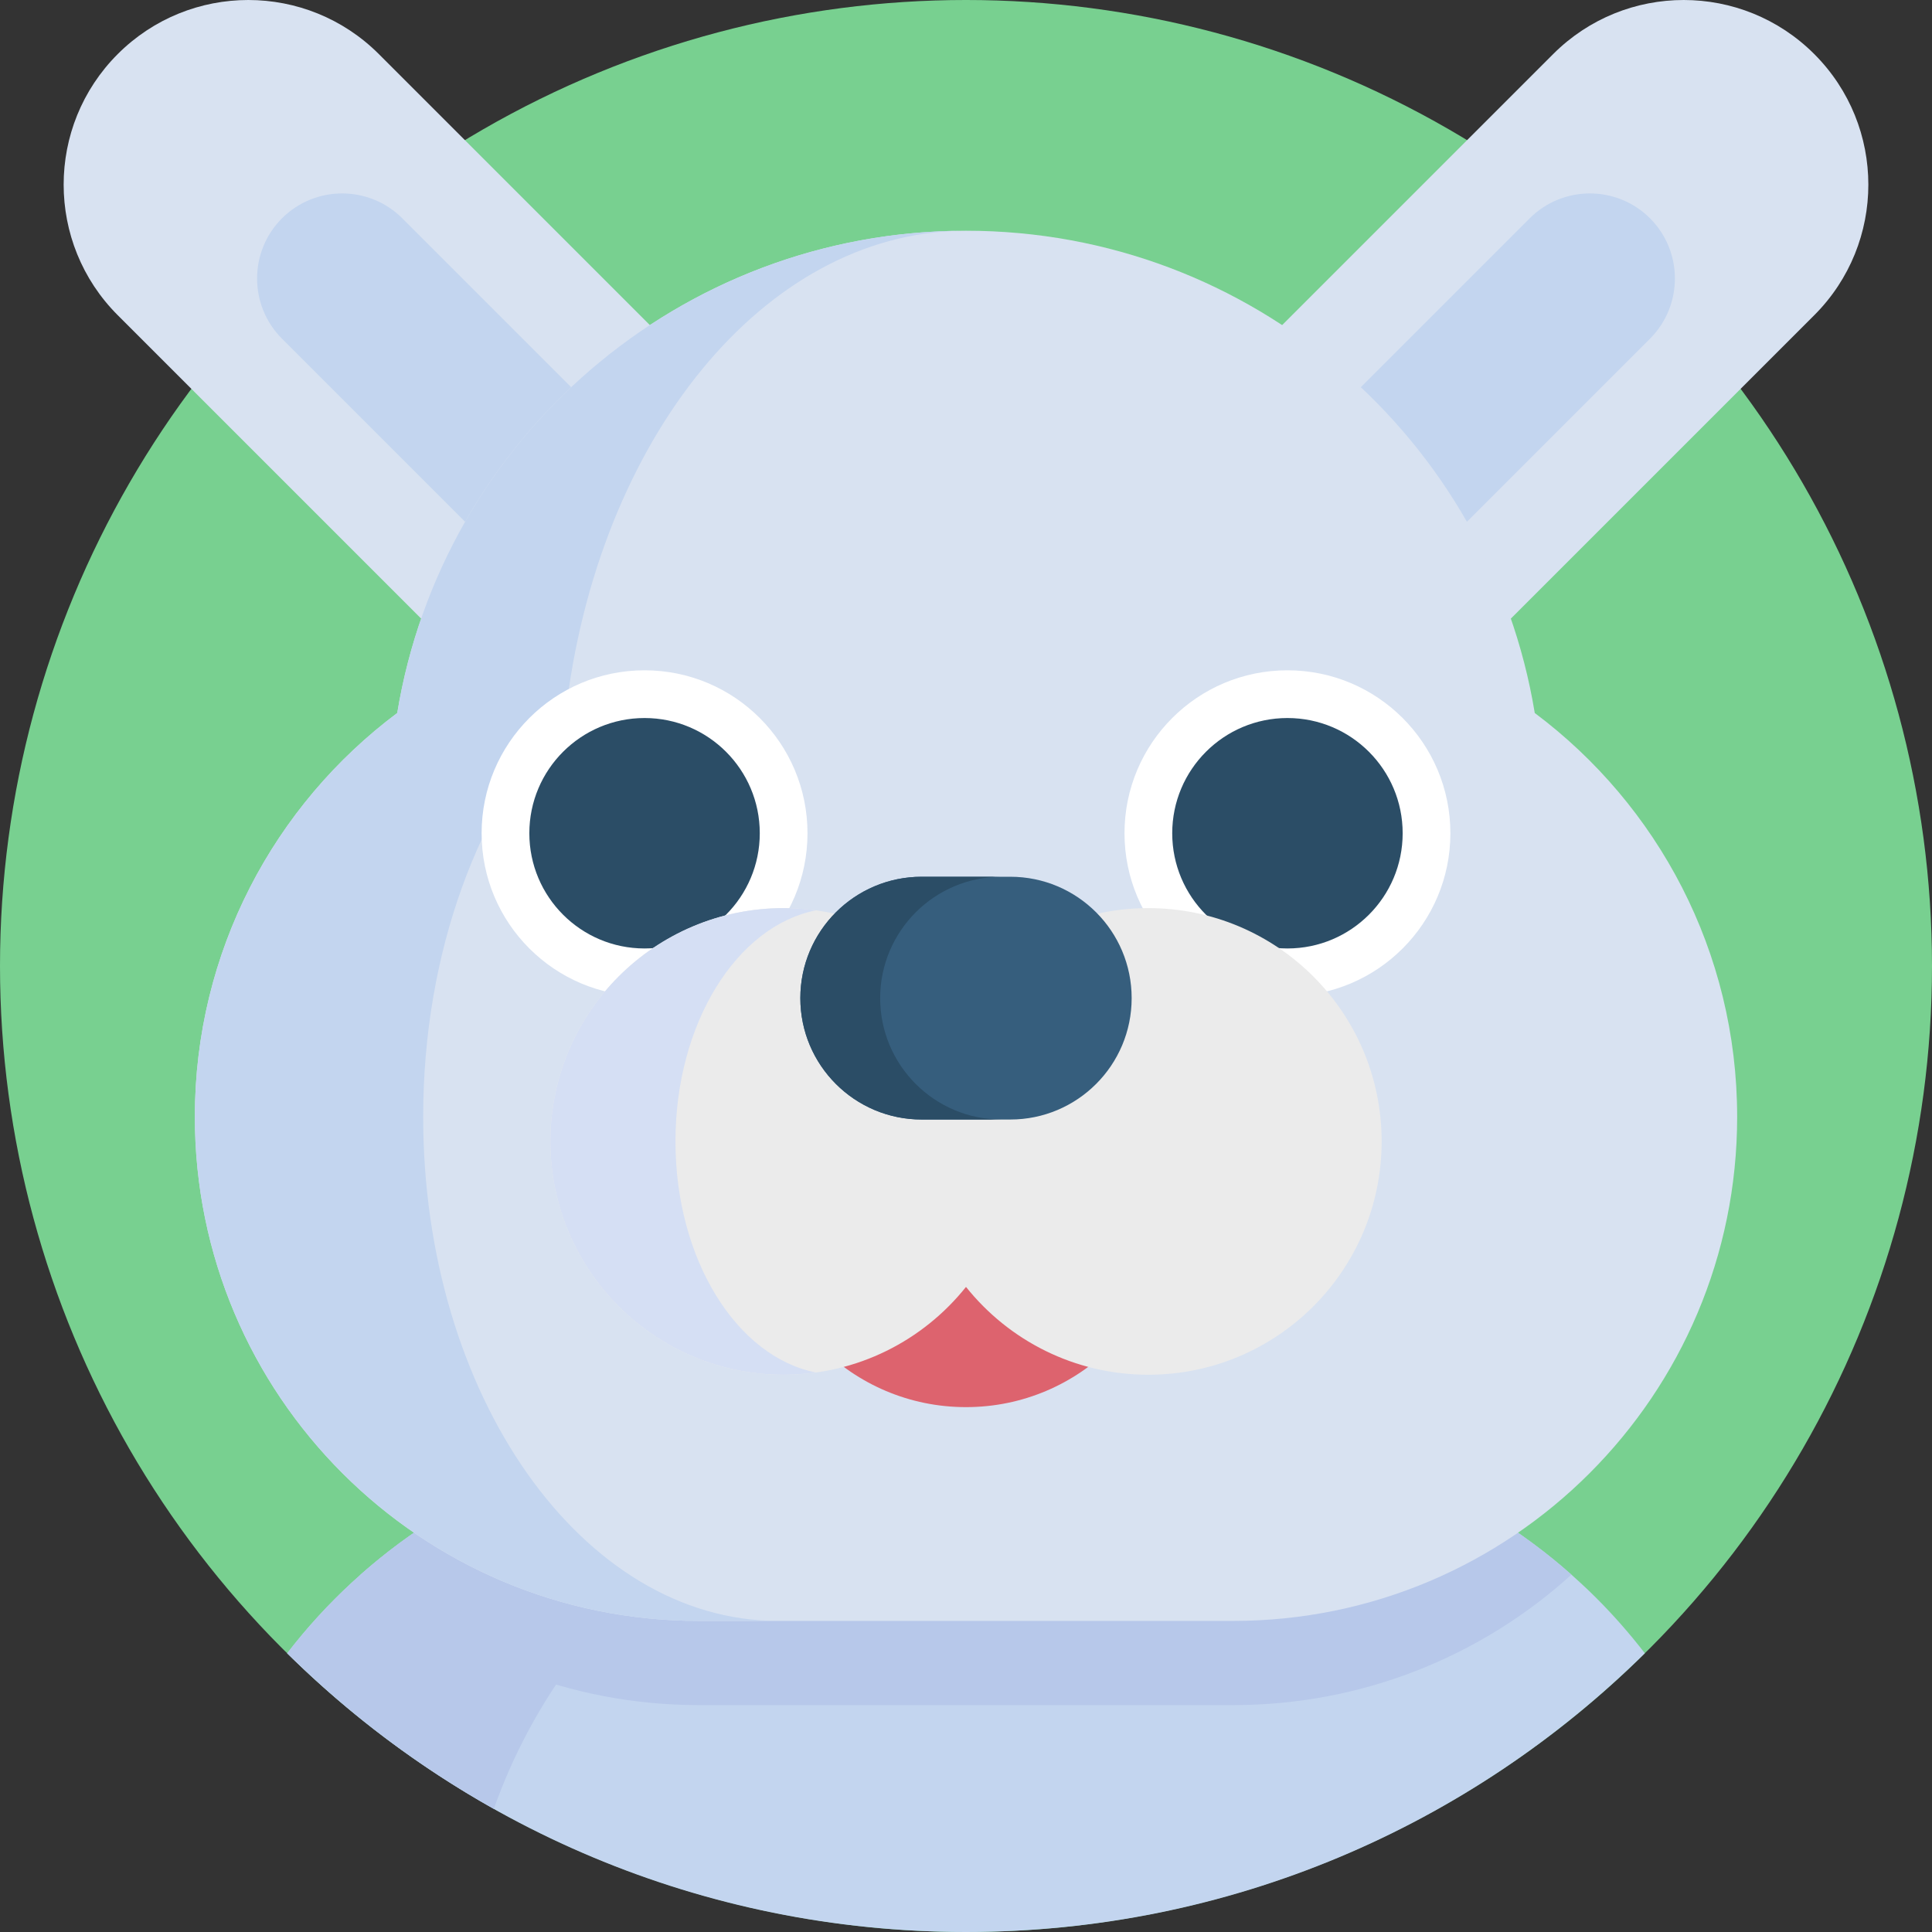 <svg id="Capa_1" enable-background="new 0 0 512 512" height="512" viewBox="0 0 512 512" width="512" xmlns="http://www.w3.org/2000/svg"><rect x="0" y="0" width="512" height="512" fill="#333333" stroke="none"/><g><circle cx="256" cy="256" fill="#78d090" r="256"/><g><path d="m435.9 438.13c-46.24 45.67-109.78 73.87-179.9 73.87s-133.66-28.2-179.9-73.87c5.19-6.75 10.95-13.04 17.2-18.8.74-.69 1.49-1.36 2.25-2.03 26.38-23.38 61.07-37.56 99.08-37.56h122.74c38.01 0 72.7 14.18 99.08 37.56.76.67 1.51 1.35 2.25 2.04 1.48 1.35 2.94 2.75 4.36 4.17 4.59 4.59 8.87 9.47 12.84 14.62z" fill="#c3d5ef"/><path d="m271.83 379.74c-65.08 0-120.45 41.59-140.96 99.64-20.09-11.28-38.49-25.18-54.76-41.24 27.32-35.51 70.25-58.4 118.52-58.4z" fill="#b7c8ea"/></g><g><path d="m480.801 14.332c-19.109-19.109-50.09-19.109-69.198 0l-140.853 140.851 69.198 69.198 140.853-140.851c19.108-19.109 19.108-50.09 0-69.198z" fill="#d8e2f1"/><path d="m308.058 155.183 97.325-97.325c8.792-8.792 23.099-8.793 31.891 0s8.792 23.099 0 31.891l-97.325 97.325z" fill="#c3d5ef"/></g><g><path d="m31.199 14.332c19.109-19.109 50.09-19.109 69.198 0l140.853 140.851-69.198 69.198-140.853-140.851c-19.108-19.109-19.108-50.09 0-69.198z" fill="#d8e2f1"/><path d="m203.942 155.183-97.325-97.325c-8.792-8.792-23.099-8.793-31.891 0s-8.792 23.099 0 31.891l97.325 97.325z" fill="#c3d5ef"/></g><path d="m416.45 417.3c-23.71 21.49-55.16 34.57-89.67 34.57h-141.56c-34.51 0-65.96-13.08-89.67-34.57 26.38-23.38 61.07-37.56 99.08-37.56h122.74c38.01 0 72.7 14.18 99.08 37.56z" fill="#b7c8ea"/><path d="m406.727 188.952c-11.917-72.495-74.857-127.806-150.727-127.806-75.869 0-138.81 55.31-150.727 127.806-32.561 24.361-53.636 63.233-53.636 107.027 0 73.775 59.806 133.581 133.581 133.581h141.566c73.775 0 133.581-59.806 133.581-133.581-.001-43.794-21.076-82.666-53.638-107.027z" fill="#d8e2f1"/><path d="m206.175 429.56h-20.961c-36.879 0-70.282-14.955-94.448-39.13-24.175-24.175-39.13-57.569-39.13-94.457 0-43.791 21.074-82.669 53.637-107.021 5.96-36.243 24.679-68.199 51.385-91.094 26.407-22.633 60.642-36.412 98.091-36.71-26.211.43-50.171 14.18-68.676 36.71-18.804 22.895-31.975 54.851-36.169 91.094-22.923 24.352-37.757 63.23-37.757 107.021 0 36.888 10.527 70.282 27.538 94.457 17.02 24.175 40.522 39.13 66.49 39.13z" fill="#c3d5ef"/><circle cx="256" cy="318.392" fill="#dd636e" r="54.511"/><g><g><g><g><circle cx="170.814" cy="220.819" fill="#fff" r="43.182"/><circle cx="170.814" cy="220.819" fill="#2b4d66" r="30.534"/></g></g></g><g><g><g><circle cx="341.186" cy="220.819" fill="#fff" r="43.182"/><circle cx="341.186" cy="220.819" fill="#2b4d66" r="30.534"/></g></g></g></g><path d="m304.319 240.661c-19.562 0-36.989 9.094-48.319 23.274-11.329-14.18-28.757-23.274-48.318-23.274-34.147 0-61.829 27.682-61.829 61.829s27.682 61.829 61.829 61.829c19.561 0 36.989-9.094 48.318-23.274 11.33 14.18 28.757 23.274 48.319 23.274 34.147 0 61.829-27.682 61.829-61.829s-27.682-61.829-61.829-61.829z" fill="#ebebeb"/><path d="m216.244 363.729c-2.803.395-5.662.592-8.568.592-34.146 0-61.824-27.686-61.824-61.832s27.678-61.832 61.824-61.832c2.906 0 5.765.197 8.568.592-21.045 4.162-37.241 30-37.241 61.239s16.196 57.08 37.241 61.241z" fill="#d5dff4"/><g><path d="m267.732 296.685h-23.465c-17.766 0-32.169-14.402-32.169-32.169 0-17.766 14.402-32.169 32.169-32.169h23.465c17.766 0 32.169 14.403 32.169 32.169 0 17.767-14.402 32.169-32.169 32.169z" fill="#365e7d"/><path d="m265.425 296.687h-21.156c-17.772 0-32.17-14.399-32.17-32.171 0-8.88 3.597-16.922 9.422-22.748 5.814-5.814 13.856-9.422 22.748-9.422h21.156c-8.88 0-16.923 3.609-22.748 9.422-5.814 5.826-9.422 13.868-9.422 22.748 0 17.772 14.41 32.171 32.17 32.171z" fill="#2b4d66"/></g></g></svg>
